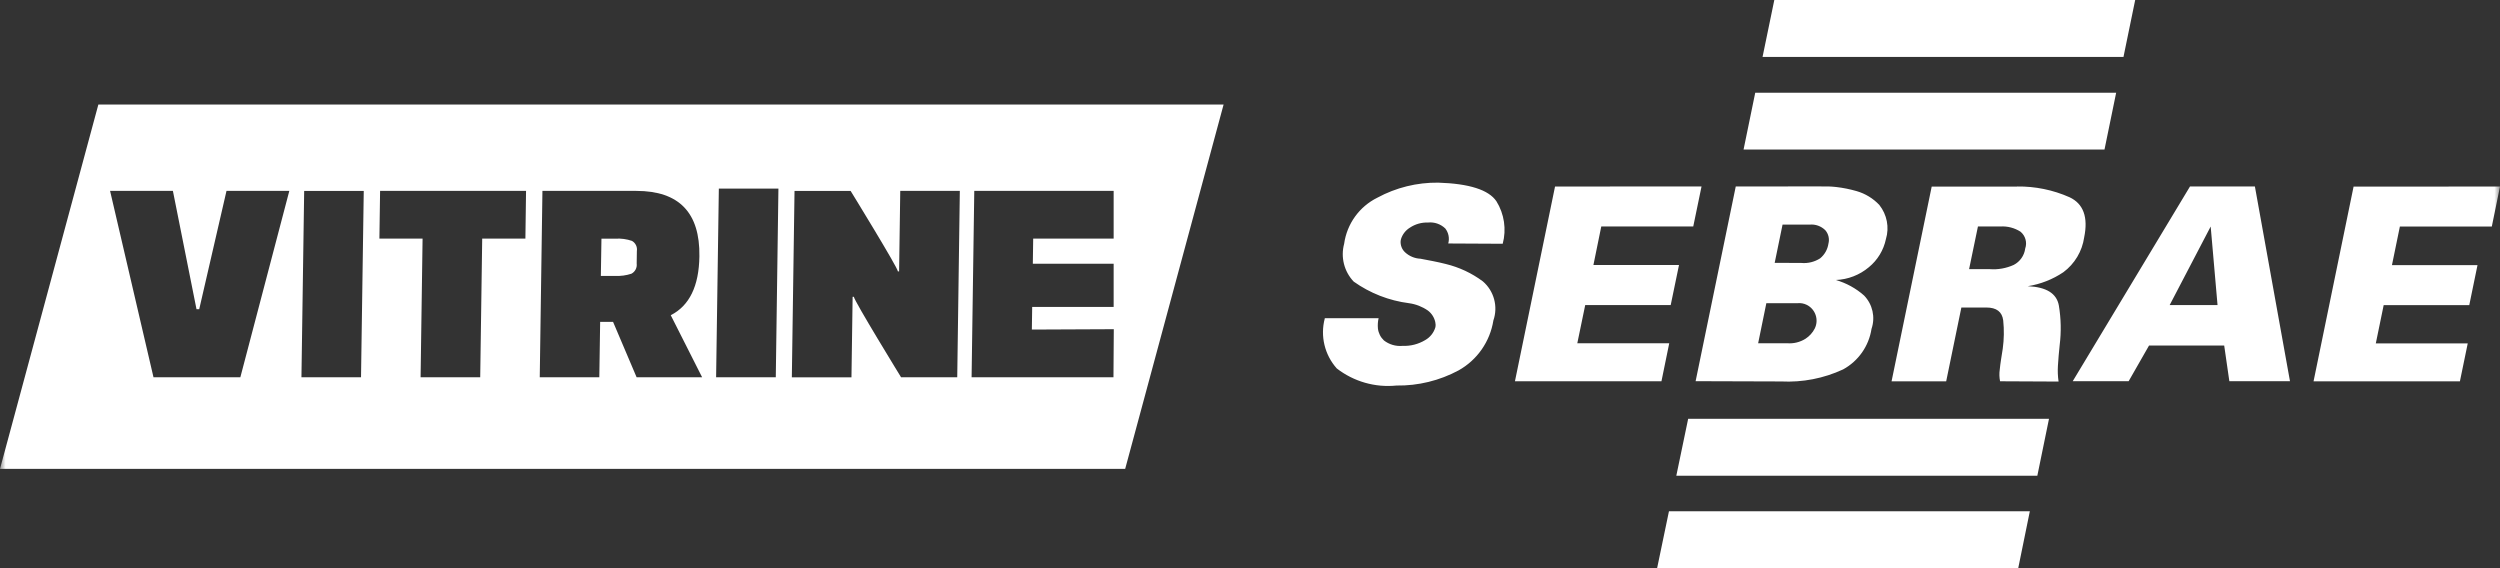 <svg width="220" height="50" viewBox="0 0 220 50" fill="none" xmlns="http://www.w3.org/2000/svg">
<rect x="0" y="0" width="220" height="50" fill="#333333" stroke="none"/>
<g clip-path="url(#clip0_398_265)">
<path d="M156.139 0L155.104 5.011H186.866L187.896 0H156.139Z" fill="white"/>
<path d="M148.554 36.855H180.312L179.285 41.866H147.515L148.558 36.855H148.554Z" fill="white"/>
<path d="M154.461 8.159H186.222L185.196 13.158H153.434L154.461 8.159Z" fill="white"/>
<path d="M146.868 44.993L145.825 50.004H177.603L178.625 44.993H146.864H146.868Z" fill="white"/>
<mask id="mask0_398_265" style="mask-type:luminance" maskUnits="userSpaceOnUse" x="0" y="0" width="220" height="50">
<path d="M220 0H0V50H220V0Z" fill="white"/>
</mask>
<g mask="url(#mask0_398_265)">
<path d="M220 16.411L219.279 19.934H211.189L210.492 23.33H218.02L217.295 26.853H209.763L209.071 30.217H217.161L216.472 33.556H203.592L207.115 16.423L219.996 16.415H220V16.411ZM194.54 19.934L190.931 26.845H195.143L194.54 19.934ZM198.431 16.411L201.518 33.544H196.182L195.73 30.409H189.114L187.322 33.544H182.401L192.719 16.411H198.435H198.431ZM173.28 23.685H175.093C175.818 23.742 176.547 23.612 177.211 23.31C177.761 23.024 178.14 22.486 178.218 21.871C178.405 21.337 178.238 20.745 177.802 20.387C177.277 20.052 176.662 19.893 176.042 19.93H174.059L173.28 23.685ZM177.513 16.411C179.097 16.391 180.67 16.713 182.12 17.357C183.342 17.932 183.77 19.11 183.407 20.888C183.232 22.111 182.572 23.216 181.578 23.954C180.633 24.59 179.562 25.01 178.438 25.186C180.075 25.255 180.984 25.817 181.179 26.882C181.371 28.031 181.395 29.206 181.252 30.364C181.191 30.959 181.13 31.591 181.098 32.166C181.069 32.635 181.085 33.108 181.155 33.577L176.006 33.552C175.94 33.218 175.928 32.871 175.977 32.533C176.034 31.921 176.152 31.293 176.242 30.682C176.356 29.858 176.368 29.022 176.283 28.199C176.189 27.44 175.696 27.061 174.796 27.061H172.6L171.264 33.556H166.457L169.989 16.423H177.517V16.411H177.513ZM158.538 23.143C159.113 23.188 159.691 23.045 160.176 22.731C160.567 22.409 160.828 21.948 160.901 21.447C161.011 21.031 160.909 20.586 160.628 20.26C160.261 19.897 159.752 19.714 159.239 19.767H156.864L156.172 23.131L158.538 23.139V23.143ZM157.259 30.205C157.829 30.254 158.396 30.115 158.88 29.813C159.227 29.589 159.512 29.279 159.699 28.908C160.074 28.142 159.764 27.22 159.007 26.833C158.746 26.702 158.453 26.649 158.168 26.682H155.438L154.717 30.205H157.259ZM160.278 16.407C160.709 16.395 161.145 16.407 161.577 16.456C162.188 16.525 162.795 16.648 163.386 16.819C164.148 17.039 164.836 17.459 165.382 18.038C166.054 18.886 166.274 20.007 165.96 21.043C165.757 22.013 165.227 22.886 164.461 23.514C163.642 24.203 162.62 24.598 161.549 24.639C162.469 24.904 163.321 25.369 164.038 26.005C164.791 26.784 165.044 27.917 164.693 28.941C164.461 30.453 163.537 31.774 162.192 32.508C160.49 33.299 158.62 33.662 156.742 33.568L149.214 33.544L152.746 16.411L160.274 16.403H160.278V16.407ZM149.735 16.407L149.006 19.93H140.912L140.22 23.322H147.752L147.022 26.845H139.499L138.802 30.209H146.892L146.208 33.552H133.315L136.843 16.415L149.731 16.407H149.735ZM116.569 27.999H121.318C121.249 28.296 121.229 28.602 121.257 28.908C121.302 29.308 121.489 29.679 121.783 29.956C122.247 30.319 122.834 30.49 123.42 30.437C124.121 30.466 124.813 30.29 125.412 29.931C125.848 29.687 126.17 29.283 126.312 28.806C126.345 28.651 126.341 28.492 126.304 28.341C126.215 27.938 125.987 27.579 125.657 27.33C125.16 26.984 124.589 26.763 123.995 26.682C122.239 26.458 120.569 25.805 119.127 24.782C118.284 23.897 117.966 22.633 118.284 21.455C118.528 19.697 119.624 18.177 121.212 17.394C122.854 16.505 124.695 16.052 126.561 16.073C129.294 16.158 131.005 16.705 131.685 17.712C132.378 18.829 132.578 20.183 132.239 21.451L127.445 21.426C127.571 20.97 127.478 20.48 127.184 20.105C126.777 19.714 126.219 19.522 125.657 19.583C125.094 19.563 124.536 19.722 124.068 20.036C123.697 20.264 123.42 20.619 123.29 21.031C123.282 21.084 123.27 21.133 123.257 21.19C123.225 21.565 123.363 21.94 123.64 22.197C124.011 22.543 124.496 22.747 125.005 22.768C125.347 22.833 125.706 22.902 126.088 22.976C126.471 23.049 126.842 23.135 127.233 23.232C128.41 23.518 129.518 24.036 130.492 24.761C131.478 25.61 131.844 26.975 131.417 28.203C131.123 30.058 129.995 31.677 128.357 32.594C126.679 33.495 124.797 33.956 122.891 33.927C121.013 34.119 119.131 33.581 117.636 32.423C116.569 31.228 116.169 29.573 116.581 28.023L116.573 27.999H116.569Z" fill="white"/>
<path d="M55.612 21.198C55.148 21.039 54.663 20.974 54.174 21.002H52.928L52.875 24.28H54.125C54.614 24.305 55.107 24.239 55.571 24.085C55.897 23.909 56.076 23.555 56.028 23.188L56.044 22.095C56.101 21.736 55.93 21.377 55.612 21.198Z" fill="white"/>
<path d="M8.656 9.198L0 41.258H99.016L107.676 9.202H8.656V9.198ZM21.15 33.202H13.508L9.687 16.799H15.215L17.292 27.208H17.532L19.932 16.799H25.46L21.15 33.202ZM31.77 33.202H26.527L26.767 16.802H32.01L31.77 33.202ZM46.239 20.998H42.434L42.259 33.202H37.012L37.187 20.998H33.387L33.448 16.799H46.292L46.235 20.998H46.239ZM56.023 33.202L53.95 28.325H52.813L52.74 33.202H47.498L47.734 16.799H55.995C59.755 16.799 61.604 18.715 61.547 22.552C61.511 25.177 60.667 26.906 59.026 27.738L61.788 33.202H56.019H56.023ZM68.269 33.202H63.018L63.258 16.595H68.501L68.269 33.202ZM84.237 33.202H79.296C79.296 33.202 75.149 26.449 75.141 26.119H75.031L74.929 33.206H69.682L69.918 16.802H74.856C74.856 16.802 79.006 23.55 79.015 23.885H79.121L79.222 16.799H84.465L84.237 33.202ZM97.985 33.202H85.5L85.736 16.799H98.001V20.998H90.921L90.889 23.208H98.001V27.012H90.832L90.803 29.002L98.014 28.969L97.985 33.206V33.202Z" fill="white"/>
</g>
</g>
<defs>
<clipPath id="clip0_398_265">
<rect width="220" height="50" fill="white"/>
</clipPath>
</defs>
</svg>

